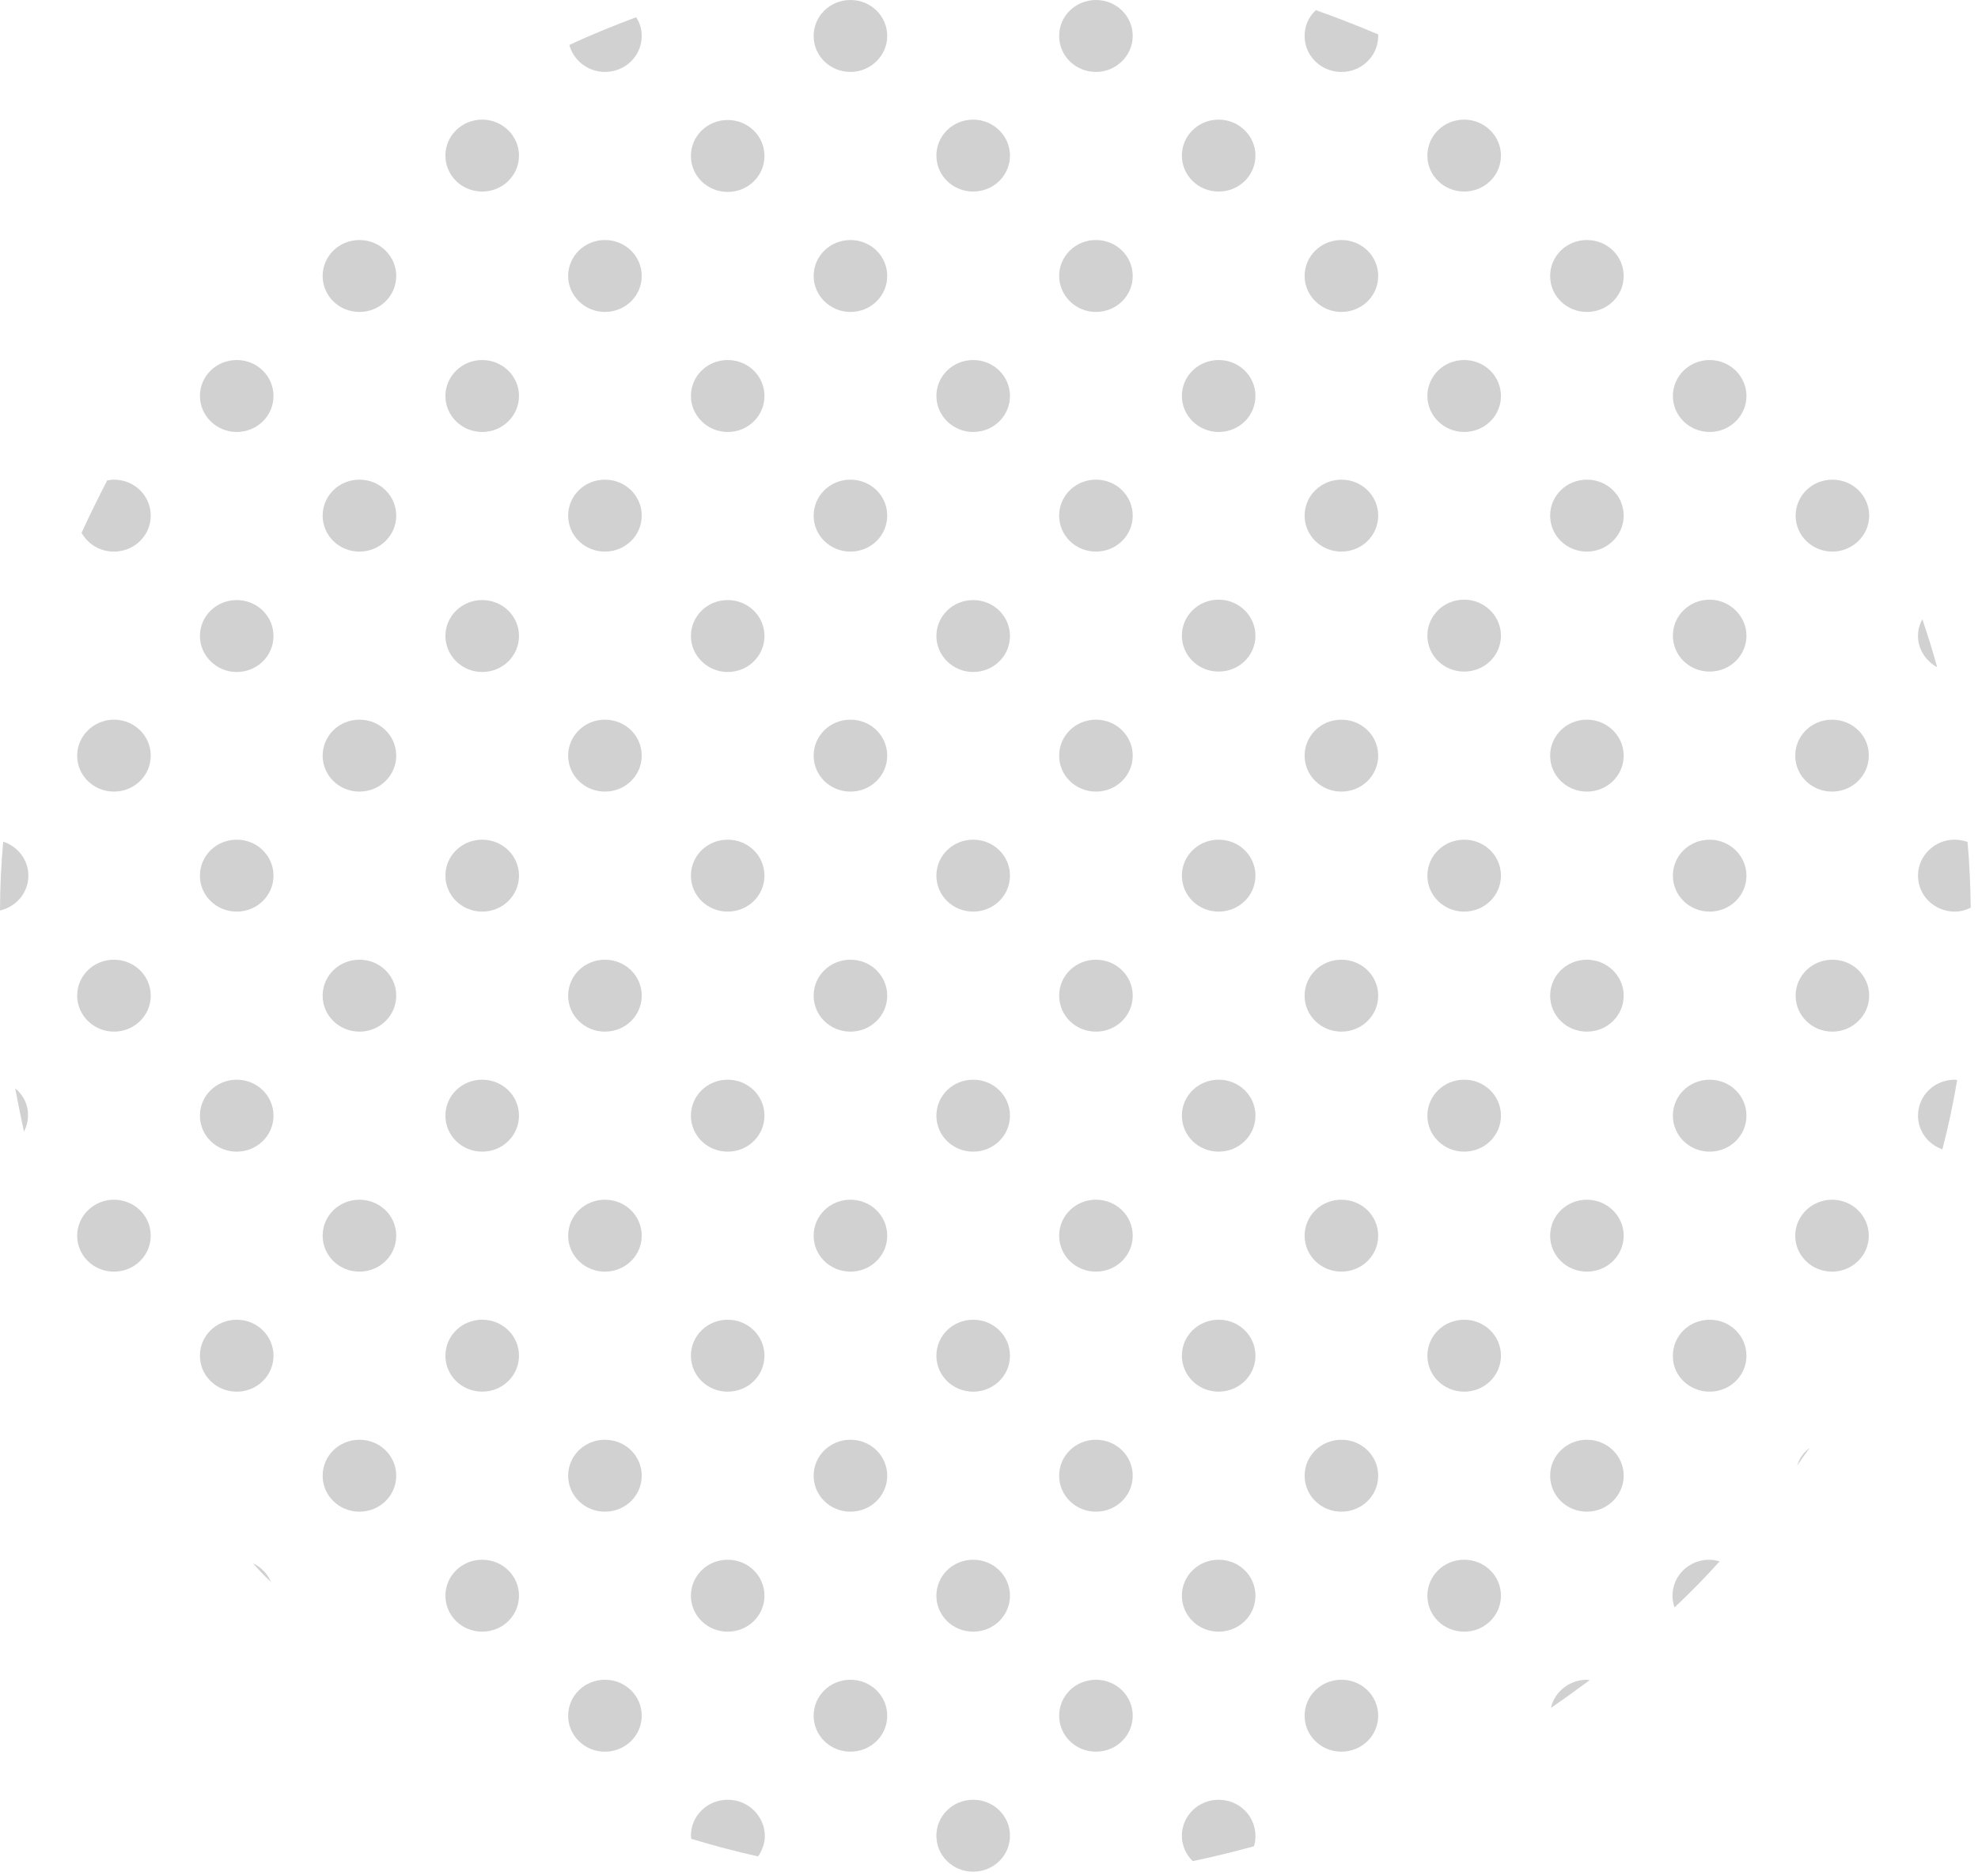 <svg width="97" height="92" viewBox="0 0 97 92" fill="none" xmlns="http://www.w3.org/2000/svg">
<path d="M91.664 25.285C91.664 24.307 90.861 23.521 89.861 23.521C88.861 23.521 88.057 24.307 88.057 25.285C88.057 26.263 88.861 27.049 89.861 27.049C90.841 27.049 91.664 26.263 91.664 25.285Z" fill="#D1D1D1"/>
<path d="M83.841 29.406C82.841 29.406 82.037 30.192 82.037 31.17C82.037 32.148 82.841 32.933 83.841 32.933C84.841 32.933 85.645 32.148 85.645 31.17C85.645 30.211 84.821 29.406 83.841 29.406Z" fill="#D1D1D1"/>
<path d="M94.057 42.939C94.057 43.917 94.861 44.703 95.861 44.703C96.155 44.703 96.409 44.626 96.645 44.511C96.625 43.419 96.586 42.345 96.488 41.291C96.292 41.214 96.076 41.176 95.841 41.176C94.88 41.176 94.057 41.962 94.057 42.939Z" fill="#D1D1D1"/>
<path d="M91.664 48.825C91.664 47.847 90.861 47.062 89.861 47.062C88.861 47.062 88.057 47.847 88.057 48.825C88.057 49.803 88.861 50.589 89.861 50.589C90.841 50.589 91.664 49.803 91.664 48.825Z" fill="#D1D1D1"/>
<path d="M89.841 35.291C88.841 35.291 88.037 36.077 88.037 37.055C88.037 38.032 88.841 38.818 89.841 38.818C90.84 38.818 91.644 38.032 91.644 37.055C91.664 36.077 90.84 35.291 89.841 35.291Z" fill="#D1D1D1"/>
<path d="M83.841 41.176C82.841 41.176 82.037 41.962 82.037 42.939C82.037 43.917 82.841 44.703 83.841 44.703C84.841 44.703 85.645 43.917 85.645 42.939C85.645 41.962 84.821 41.176 83.841 41.176Z" fill="#D1D1D1"/>
<path d="M94.998 32.723C94.782 31.918 94.527 31.132 94.272 30.365C94.135 30.614 94.057 30.883 94.057 31.189C94.057 31.841 94.449 32.416 94.998 32.723Z" fill="#D1D1D1"/>
<path d="M88.135 71.867C88.331 71.579 88.527 71.291 88.743 71.004C88.448 71.215 88.233 71.522 88.135 71.867Z" fill="#D1D1D1"/>
<path d="M88.037 60.595C88.037 61.572 88.841 62.358 89.841 62.358C90.84 62.358 91.644 61.572 91.644 60.595C91.644 59.617 90.84 58.831 89.841 58.831C88.86 58.831 88.037 59.617 88.037 60.595Z" fill="#D1D1D1"/>
<path d="M95.978 52.965C95.939 52.965 95.9 52.946 95.861 52.946C94.861 52.946 94.057 53.732 94.057 54.71C94.057 55.477 94.567 56.128 95.253 56.358C95.547 55.247 95.782 54.116 95.978 52.965Z" fill="#D1D1D1"/>
<path d="M71.802 5.866C70.802 5.866 69.998 6.652 69.998 7.63C69.998 8.607 70.802 9.393 71.802 9.393C72.802 9.393 73.606 8.607 73.606 7.63C73.606 6.671 72.802 5.866 71.802 5.866Z" fill="#D1D1D1"/>
<path d="M63.978 1.764C63.978 2.742 64.782 3.528 65.782 3.528C66.782 3.528 67.586 2.742 67.586 1.764C67.586 1.745 67.586 1.707 67.586 1.688C66.586 1.266 65.567 0.863 64.528 0.499C64.174 0.825 63.978 1.266 63.978 1.764Z" fill="#D1D1D1"/>
<path d="M59.763 5.866C58.763 5.866 57.959 6.652 57.959 7.63C57.959 8.607 58.763 9.393 59.763 9.393C60.763 9.393 61.567 8.607 61.567 7.63C61.567 6.671 60.763 5.866 59.763 5.866Z" fill="#D1D1D1"/>
<path d="M71.802 29.406C70.802 29.406 69.998 30.192 69.998 31.17C69.998 32.148 70.802 32.933 71.802 32.933C72.802 32.933 73.606 32.148 73.606 31.17C73.606 30.211 72.802 29.406 71.802 29.406Z" fill="#D1D1D1"/>
<path d="M83.841 21.183C84.837 21.183 85.645 20.393 85.645 19.419C85.645 18.445 84.837 17.655 83.841 17.655C82.845 17.655 82.037 18.445 82.037 19.419C82.037 20.393 82.845 21.183 83.841 21.183Z" fill="#D1D1D1"/>
<path d="M71.802 21.183C72.802 21.183 73.606 20.396 73.606 19.419C73.606 18.441 72.802 17.655 71.802 17.655C70.802 17.655 69.998 18.441 69.998 19.419C69.998 20.377 70.802 21.183 71.802 21.183Z" fill="#D1D1D1"/>
<path d="M65.782 27.049C66.782 27.049 67.586 26.263 67.586 25.285C67.586 24.307 66.782 23.521 65.782 23.521C64.782 23.521 63.978 24.307 63.978 25.285C63.978 26.263 64.782 27.049 65.782 27.049Z" fill="#D1D1D1"/>
<path d="M79.625 25.285C79.625 24.307 78.821 23.521 77.821 23.521C76.821 23.521 76.018 24.307 76.018 25.285C76.018 26.263 76.821 27.049 77.821 27.049C78.802 27.049 79.625 26.263 79.625 25.285Z" fill="#D1D1D1"/>
<path d="M65.782 15.297C66.782 15.297 67.586 14.511 67.586 13.533C67.586 12.556 66.782 11.77 65.782 11.77C64.782 11.77 63.978 12.556 63.978 13.533C63.978 14.492 64.782 15.297 65.782 15.297Z" fill="#D1D1D1"/>
<path d="M76.018 13.533C76.018 14.511 76.821 15.297 77.821 15.297C78.821 15.297 79.625 14.511 79.625 13.533C79.625 12.556 78.821 11.77 77.821 11.77C76.821 11.77 76.018 12.556 76.018 13.533Z" fill="#D1D1D1"/>
<path d="M59.763 29.406C58.763 29.406 57.959 30.192 57.959 31.17C57.959 32.148 58.763 32.933 59.763 32.933C60.763 32.933 61.567 32.148 61.567 31.17C61.567 30.211 60.763 29.406 59.763 29.406Z" fill="#D1D1D1"/>
<path d="M71.802 52.946C70.802 52.946 69.998 53.732 69.998 54.71C69.998 55.688 70.802 56.474 71.802 56.474C72.802 56.474 73.606 55.688 73.606 54.71C73.606 53.732 72.802 52.946 71.802 52.946Z" fill="#D1D1D1"/>
<path d="M71.802 41.176C70.802 41.176 69.998 41.962 69.998 42.939C69.998 43.917 70.802 44.703 71.802 44.703C72.802 44.703 73.606 43.917 73.606 42.939C73.606 41.962 72.802 41.176 71.802 41.176Z" fill="#D1D1D1"/>
<path d="M67.586 48.825C67.586 47.847 66.782 47.062 65.782 47.062C64.782 47.062 63.978 47.847 63.978 48.825C63.978 49.803 64.782 50.589 65.782 50.589C66.782 50.589 67.586 49.803 67.586 48.825Z" fill="#D1D1D1"/>
<path d="M77.821 47.062C76.821 47.062 76.018 47.847 76.018 48.825C76.018 49.803 76.821 50.589 77.821 50.589C78.821 50.589 79.625 49.803 79.625 48.825C79.625 47.847 78.802 47.062 77.821 47.062Z" fill="#D1D1D1"/>
<path d="M65.782 35.291C64.782 35.291 63.978 36.077 63.978 37.055C63.978 38.032 64.782 38.818 65.782 38.818C66.782 38.818 67.586 38.032 67.586 37.055C67.586 36.077 66.782 35.291 65.782 35.291Z" fill="#D1D1D1"/>
<path d="M77.821 35.291C76.821 35.291 76.018 36.077 76.018 37.055C76.018 38.032 76.821 38.818 77.821 38.818C78.821 38.818 79.625 38.032 79.625 37.055C79.625 36.077 78.802 35.291 77.821 35.291Z" fill="#D1D1D1"/>
<path d="M59.763 52.946C58.763 52.946 57.959 53.732 57.959 54.71C57.959 55.688 58.763 56.474 59.763 56.474C60.763 56.474 61.567 55.688 61.567 54.71C61.567 53.732 60.763 52.946 59.763 52.946Z" fill="#D1D1D1"/>
<path d="M83.841 68.244C84.841 68.244 85.645 67.458 85.645 66.48C85.645 65.503 84.841 64.717 83.841 64.717C82.841 64.717 82.037 65.503 82.037 66.48C82.018 67.458 82.841 68.244 83.841 68.244Z" fill="#D1D1D1"/>
<path d="M71.802 68.244C72.802 68.244 73.606 67.458 73.606 66.48C73.606 65.503 72.802 64.717 71.802 64.717C70.802 64.717 69.998 65.503 69.998 66.48C69.998 67.458 70.802 68.244 71.802 68.244Z" fill="#D1D1D1"/>
<path d="M65.782 70.602C64.782 70.602 63.978 71.388 63.978 72.365C63.978 73.343 64.782 74.129 65.782 74.129C66.782 74.129 67.586 73.343 67.586 72.365C67.586 71.388 66.782 70.602 65.782 70.602Z" fill="#D1D1D1"/>
<path d="M79.625 72.365C79.625 71.388 78.821 70.602 77.821 70.602C76.821 70.602 76.018 71.388 76.018 72.365C76.018 73.343 76.821 74.129 77.821 74.129C78.802 74.129 79.625 73.343 79.625 72.365Z" fill="#D1D1D1"/>
<path d="M65.782 58.831C64.782 58.831 63.978 59.617 63.978 60.595C63.978 61.572 64.782 62.358 65.782 62.358C66.782 62.358 67.586 61.572 67.586 60.595C67.586 59.617 66.782 58.831 65.782 58.831Z" fill="#D1D1D1"/>
<path d="M77.821 58.831C76.821 58.831 76.018 59.617 76.018 60.595C76.018 61.572 76.821 62.358 77.821 62.358C78.821 62.358 79.625 61.572 79.625 60.595C79.625 59.617 78.802 58.831 77.821 58.831Z" fill="#D1D1D1"/>
<path d="M59.763 64.716C58.763 64.716 57.959 65.502 57.959 66.479C57.959 67.457 58.763 68.243 59.763 68.243C60.763 68.243 61.567 67.457 61.567 66.479C61.567 65.502 60.763 64.716 59.763 64.716Z" fill="#D1D1D1"/>
<path d="M83.841 56.474C84.841 56.474 85.645 55.688 85.645 54.71C85.645 53.732 84.841 52.946 83.841 52.946C82.841 52.946 82.037 53.732 82.037 54.71C82.037 55.688 82.841 56.474 83.841 56.474Z" fill="#D1D1D1"/>
<path d="M63.978 84.135C63.978 85.112 64.782 85.898 65.782 85.898C66.782 85.898 67.586 85.112 67.586 84.135C67.586 83.157 66.782 82.371 65.782 82.371C64.782 82.371 63.978 83.157 63.978 84.135Z" fill="#D1D1D1"/>
<path d="M76.057 83.751C76.704 83.31 77.331 82.85 77.959 82.39C77.919 82.39 77.861 82.371 77.821 82.371C76.959 82.371 76.233 82.965 76.057 83.751Z" fill="#D1D1D1"/>
<path d="M59.763 88.257C58.763 88.257 57.959 89.043 57.959 90.02C57.959 90.5 58.156 90.941 58.489 91.266C59.508 91.056 60.508 90.806 61.489 90.538C61.548 90.385 61.567 90.212 61.567 90.04C61.567 89.043 60.763 88.257 59.763 88.257Z" fill="#D1D1D1"/>
<path d="M84.331 76.563C84.174 76.525 83.998 76.486 83.821 76.486C82.821 76.486 82.018 77.272 82.018 78.25C82.018 78.442 82.057 78.633 82.116 78.825C82.9 78.097 83.625 77.349 84.331 76.563Z" fill="#D1D1D1"/>
<path d="M71.802 80.013C72.802 80.013 73.606 79.228 73.606 78.25C73.606 77.272 72.802 76.486 71.802 76.486C70.802 76.486 69.998 77.272 69.998 78.25C69.998 79.228 70.802 80.013 71.802 80.013Z" fill="#D1D1D1"/>
<path d="M47.724 5.866C46.724 5.866 45.92 6.652 45.92 7.63C45.92 8.607 46.724 9.393 47.724 9.393C48.724 9.393 49.528 8.607 49.528 7.63C49.528 6.671 48.724 5.866 47.724 5.866Z" fill="#D1D1D1"/>
<path d="M43.509 1.764C43.509 0.786 42.705 0 41.705 0C40.705 0 39.901 0.786 39.901 1.764C39.901 2.741 40.705 3.527 41.705 3.527C42.705 3.527 43.509 2.722 43.509 1.764Z" fill="#D1D1D1"/>
<path d="M55.548 1.764C55.548 0.786 54.744 0 53.744 0C52.744 0 51.94 0.786 51.94 1.764C51.94 2.741 52.744 3.527 53.744 3.527C54.744 3.527 55.548 2.722 55.548 1.764Z" fill="#D1D1D1"/>
<path d="M59.763 21.183C60.763 21.183 61.567 20.396 61.567 19.419C61.567 18.441 60.763 17.655 59.763 17.655C58.763 17.655 57.959 18.441 57.959 19.419C57.959 20.377 58.763 21.183 59.763 21.183Z" fill="#D1D1D1"/>
<path d="M47.724 21.183C48.724 21.183 49.528 20.396 49.528 19.419C49.528 18.441 48.724 17.655 47.724 17.655C46.724 17.655 45.92 18.441 45.92 19.419C45.92 20.377 46.724 21.183 47.724 21.183Z" fill="#D1D1D1"/>
<path d="M41.705 27.049C42.705 27.049 43.509 26.263 43.509 25.285C43.509 24.307 42.705 23.521 41.705 23.521C40.705 23.521 39.901 24.307 39.901 25.285C39.901 26.263 40.705 27.049 41.705 27.049Z" fill="#D1D1D1"/>
<path d="M53.744 27.049C54.744 27.049 55.548 26.263 55.548 25.285C55.548 24.307 54.744 23.521 53.744 23.521C52.744 23.521 51.94 24.307 51.94 25.285C51.94 26.263 52.744 27.049 53.744 27.049Z" fill="#D1D1D1"/>
<path d="M41.705 15.297C42.705 15.297 43.509 14.511 43.509 13.533C43.509 12.556 42.705 11.77 41.705 11.77C40.705 11.77 39.901 12.556 39.901 13.533C39.901 14.492 40.705 15.297 41.705 15.297Z" fill="#D1D1D1"/>
<path d="M53.744 15.297C54.744 15.297 55.548 14.511 55.548 13.533C55.548 12.556 54.744 11.77 53.744 11.77C52.744 11.77 51.94 12.556 51.94 13.533C51.94 14.492 52.744 15.297 53.744 15.297Z" fill="#D1D1D1"/>
<path d="M47.724 52.946C46.724 52.946 45.92 53.732 45.92 54.71C45.92 55.688 46.724 56.474 47.724 56.474C48.724 56.474 49.528 55.688 49.528 54.71C49.528 53.732 48.724 52.946 47.724 52.946Z" fill="#D1D1D1"/>
<path d="M59.763 44.703C60.763 44.703 61.567 43.917 61.567 42.939C61.567 41.962 60.763 41.176 59.763 41.176C58.763 41.176 57.959 41.962 57.959 42.939C57.959 43.917 58.763 44.703 59.763 44.703Z" fill="#D1D1D1"/>
<path d="M47.724 41.176C46.724 41.176 45.92 41.962 45.92 42.939C45.92 43.917 46.724 44.703 47.724 44.703C48.724 44.703 49.528 43.917 49.528 42.939C49.528 41.962 48.724 41.176 47.724 41.176Z" fill="#D1D1D1"/>
<path d="M41.705 47.062C40.705 47.062 39.901 47.847 39.901 48.825C39.901 49.803 40.705 50.589 41.705 50.589C42.705 50.589 43.509 49.803 43.509 48.825C43.509 47.847 42.705 47.062 41.705 47.062Z" fill="#D1D1D1"/>
<path d="M53.744 47.062C52.744 47.062 51.94 47.847 51.94 48.825C51.94 49.803 52.744 50.589 53.744 50.589C54.744 50.589 55.548 49.803 55.548 48.825C55.548 47.847 54.744 47.062 53.744 47.062Z" fill="#D1D1D1"/>
<path d="M41.705 35.291C40.705 35.291 39.901 36.077 39.901 37.055C39.901 38.032 40.705 38.818 41.705 38.818C42.705 38.818 43.509 38.032 43.509 37.055C43.509 36.077 42.705 35.291 41.705 35.291Z" fill="#D1D1D1"/>
<path d="M53.744 35.291C52.744 35.291 51.94 36.077 51.94 37.055C51.94 38.032 52.744 38.818 53.744 38.818C54.744 38.818 55.548 38.032 55.548 37.055C55.548 36.077 54.744 35.291 53.744 35.291Z" fill="#D1D1D1"/>
<path d="M35.686 52.946C34.686 52.946 33.882 53.732 33.882 54.71C33.882 55.688 34.686 56.474 35.686 56.474C36.686 56.474 37.489 55.688 37.489 54.71C37.489 53.732 36.686 52.946 35.686 52.946Z" fill="#D1D1D1"/>
<path d="M35.686 41.176C34.686 41.176 33.882 41.962 33.882 42.939C33.882 43.917 34.686 44.703 35.686 44.703C36.686 44.703 37.489 43.917 37.489 42.939C37.489 41.962 36.686 41.176 35.686 41.176Z" fill="#D1D1D1"/>
<path d="M47.724 32.953C48.724 32.953 49.528 32.167 49.528 31.189C49.528 30.212 48.724 29.426 47.724 29.426C46.724 29.426 45.92 30.212 45.92 31.189C45.92 32.148 46.724 32.953 47.724 32.953Z" fill="#D1D1D1"/>
<path d="M47.724 76.486C46.724 76.486 45.92 77.272 45.92 78.25C45.92 79.228 46.724 80.013 47.724 80.013C48.724 80.013 49.528 79.228 49.528 78.25C49.528 77.272 48.724 76.486 47.724 76.486Z" fill="#D1D1D1"/>
<path d="M47.724 64.717C46.724 64.717 45.92 65.503 45.92 66.48C45.92 67.458 46.724 68.244 47.724 68.244C48.724 68.244 49.528 67.458 49.528 66.48C49.528 65.503 48.724 64.717 47.724 64.717Z" fill="#D1D1D1"/>
<path d="M41.705 70.602C40.705 70.602 39.901 71.388 39.901 72.365C39.901 73.343 40.705 74.129 41.705 74.129C42.705 74.129 43.509 73.343 43.509 72.365C43.509 71.388 42.705 70.602 41.705 70.602Z" fill="#D1D1D1"/>
<path d="M53.744 70.602C52.744 70.602 51.94 71.388 51.94 72.365C51.94 73.343 52.744 74.129 53.744 74.129C54.744 74.129 55.548 73.343 55.548 72.365C55.548 71.388 54.744 70.602 53.744 70.602Z" fill="#D1D1D1"/>
<path d="M41.705 58.831C40.705 58.831 39.901 59.617 39.901 60.595C39.901 61.572 40.705 62.358 41.705 62.358C42.705 62.358 43.509 61.572 43.509 60.595C43.509 59.617 42.705 58.831 41.705 58.831Z" fill="#D1D1D1"/>
<path d="M53.744 58.831C52.744 58.831 51.94 59.617 51.94 60.595C51.94 61.572 52.744 62.358 53.744 62.358C54.744 62.358 55.548 61.572 55.548 60.595C55.548 59.617 54.744 58.831 53.744 58.831Z" fill="#D1D1D1"/>
<path d="M35.686 64.717C34.686 64.717 33.882 65.503 33.882 66.48C33.882 67.458 34.686 68.244 35.686 68.244C36.686 68.244 37.489 67.458 37.489 66.48C37.489 65.503 36.686 64.717 35.686 64.717Z" fill="#D1D1D1"/>
<path d="M47.724 88.256C46.724 88.256 45.92 89.042 45.92 90.019C45.92 90.997 46.724 91.783 47.724 91.783C48.724 91.783 49.528 90.997 49.528 90.019C49.528 89.042 48.724 88.256 47.724 88.256Z" fill="#D1D1D1"/>
<path d="M39.901 84.135C39.901 85.112 40.705 85.898 41.705 85.898C42.705 85.898 43.509 85.112 43.509 84.135C43.509 83.157 42.705 82.371 41.705 82.371C40.705 82.371 39.901 83.157 39.901 84.135Z" fill="#D1D1D1"/>
<path d="M51.94 84.135C51.94 85.112 52.744 85.898 53.744 85.898C54.744 85.898 55.548 85.112 55.548 84.135C55.548 83.157 54.744 82.371 53.744 82.371C52.744 82.371 51.94 83.157 51.94 84.135Z" fill="#D1D1D1"/>
<path d="M35.686 88.256C34.686 88.256 33.882 89.042 33.882 90.019C33.882 90.077 33.901 90.115 33.901 90.173C34.98 90.499 36.058 90.786 37.176 91.035C37.372 90.748 37.509 90.403 37.509 90.019C37.489 89.042 36.686 88.256 35.686 88.256Z" fill="#D1D1D1"/>
<path d="M59.763 80.013C60.763 80.013 61.567 79.228 61.567 78.25C61.567 77.272 60.763 76.486 59.763 76.486C58.763 76.486 57.959 77.272 57.959 78.25C57.959 79.228 58.763 80.013 59.763 80.013Z" fill="#D1D1D1"/>
<path d="M23.647 5.866C22.647 5.866 21.843 6.652 21.843 7.63C21.843 8.607 22.647 9.393 23.647 9.393C24.647 9.393 25.451 8.607 25.451 7.63C25.451 6.671 24.647 5.866 23.647 5.866Z" fill="#D1D1D1"/>
<path d="M29.666 3.527C30.666 3.527 31.47 2.742 31.47 1.764C31.47 1.419 31.372 1.112 31.195 0.844C30.078 1.265 28.98 1.706 27.921 2.205C28.117 2.952 28.823 3.527 29.666 3.527Z" fill="#D1D1D1"/>
<path d="M35.686 21.183C36.686 21.183 37.489 20.396 37.489 19.419C37.489 18.441 36.686 17.655 35.686 17.655C34.686 17.655 33.882 18.441 33.882 19.419C33.882 20.377 34.686 21.183 35.686 21.183Z" fill="#D1D1D1"/>
<path d="M23.647 21.183C24.643 21.183 25.451 20.393 25.451 19.419C25.451 18.445 24.643 17.655 23.647 17.655C22.65 17.655 21.843 18.445 21.843 19.419C21.843 20.393 22.65 21.183 23.647 21.183Z" fill="#D1D1D1"/>
<path d="M19.431 25.285C19.431 24.307 18.627 23.521 17.627 23.521C16.627 23.521 15.823 24.307 15.823 25.285C15.823 26.263 16.627 27.049 17.627 27.049C18.627 27.049 19.431 26.263 19.431 25.285Z" fill="#D1D1D1"/>
<path d="M29.666 27.049C30.666 27.049 31.47 26.263 31.47 25.285C31.47 24.307 30.666 23.521 29.666 23.521C28.666 23.521 27.862 24.307 27.862 25.285C27.862 26.263 28.666 27.049 29.666 27.049Z" fill="#D1D1D1"/>
<path d="M15.823 13.533C15.823 14.511 16.627 15.297 17.627 15.297C18.627 15.297 19.431 14.511 19.431 13.533C19.431 12.556 18.627 11.77 17.627 11.77C16.627 11.77 15.823 12.556 15.823 13.533Z" fill="#D1D1D1"/>
<path d="M29.666 15.297C30.666 15.297 31.47 14.511 31.47 13.533C31.47 12.556 30.666 11.77 29.666 11.77C28.666 11.77 27.862 12.556 27.862 13.533C27.862 14.492 28.666 15.297 29.666 15.297Z" fill="#D1D1D1"/>
<path d="M35.686 9.412C36.686 9.412 37.489 8.626 37.489 7.648C37.489 6.671 36.686 5.885 35.686 5.885C34.686 5.885 33.882 6.671 33.882 7.648C33.882 8.626 34.686 9.412 35.686 9.412Z" fill="#D1D1D1"/>
<path d="M23.647 52.946C22.647 52.946 21.843 53.732 21.843 54.71C21.843 55.688 22.647 56.474 23.647 56.474C24.647 56.474 25.451 55.688 25.451 54.71C25.451 53.732 24.647 52.946 23.647 52.946Z" fill="#D1D1D1"/>
<path d="M23.647 41.176C22.647 41.176 21.843 41.962 21.843 42.939C21.843 43.917 22.647 44.703 23.647 44.703C24.647 44.703 25.451 43.917 25.451 42.939C25.451 41.962 24.647 41.176 23.647 41.176Z" fill="#D1D1D1"/>
<path d="M17.627 47.062C16.627 47.062 15.823 47.847 15.823 48.825C15.823 49.803 16.627 50.589 17.627 50.589C18.627 50.589 19.431 49.803 19.431 48.825C19.431 47.847 18.627 47.062 17.627 47.062Z" fill="#D1D1D1"/>
<path d="M29.666 47.062C28.666 47.062 27.862 47.847 27.862 48.825C27.862 49.803 28.666 50.589 29.666 50.589C30.666 50.589 31.47 49.803 31.47 48.825C31.47 47.847 30.666 47.062 29.666 47.062Z" fill="#D1D1D1"/>
<path d="M17.627 35.291C16.627 35.291 15.823 36.077 15.823 37.055C15.823 38.032 16.627 38.818 17.627 38.818C18.627 38.818 19.431 38.032 19.431 37.055C19.431 36.077 18.627 35.291 17.627 35.291Z" fill="#D1D1D1"/>
<path d="M29.666 35.291C28.666 35.291 27.862 36.077 27.862 37.055C27.862 38.032 28.666 38.818 29.666 38.818C30.666 38.818 31.47 38.032 31.47 37.055C31.47 36.077 30.666 35.291 29.666 35.291Z" fill="#D1D1D1"/>
<path d="M11.608 52.946C10.608 52.946 9.804 53.732 9.804 54.71C9.804 55.688 10.608 56.474 11.608 56.474C12.607 56.474 13.412 55.688 13.412 54.71C13.412 53.732 12.607 52.946 11.608 52.946Z" fill="#D1D1D1"/>
<path d="M11.608 41.176C10.608 41.176 9.804 41.962 9.804 42.939C9.804 43.917 10.608 44.703 11.608 44.703C12.607 44.703 13.412 43.917 13.412 42.939C13.412 41.962 12.607 41.176 11.608 41.176Z" fill="#D1D1D1"/>
<path d="M35.686 32.953C36.686 32.953 37.489 32.167 37.489 31.189C37.489 30.212 36.686 29.426 35.686 29.426C34.686 29.426 33.882 30.212 33.882 31.189C33.882 32.148 34.686 32.953 35.686 32.953Z" fill="#D1D1D1"/>
<path d="M23.647 32.953C24.647 32.953 25.451 32.167 25.451 31.189C25.451 30.212 24.647 29.426 23.647 29.426C22.647 29.426 21.843 30.212 21.843 31.189C21.843 32.148 22.647 32.953 23.647 32.953Z" fill="#D1D1D1"/>
<path d="M23.647 64.716C22.647 64.716 21.843 65.502 21.843 66.479C21.843 67.457 22.647 68.243 23.647 68.243C24.647 68.243 25.451 67.457 25.451 66.479C25.451 65.502 24.647 64.716 23.647 64.716Z" fill="#D1D1D1"/>
<path d="M17.627 70.602C16.627 70.602 15.823 71.388 15.823 72.365C15.823 73.343 16.627 74.129 17.627 74.129C18.627 74.129 19.431 73.343 19.431 72.365C19.431 71.388 18.627 70.602 17.627 70.602Z" fill="#D1D1D1"/>
<path d="M29.666 70.602C28.666 70.602 27.862 71.388 27.862 72.365C27.862 73.343 28.666 74.129 29.666 74.129C30.666 74.129 31.47 73.343 31.47 72.365C31.47 71.388 30.666 70.602 29.666 70.602Z" fill="#D1D1D1"/>
<path d="M17.627 58.831C16.627 58.831 15.823 59.617 15.823 60.595C15.823 61.572 16.627 62.358 17.627 62.358C18.627 62.358 19.431 61.572 19.431 60.595C19.431 59.617 18.627 58.831 17.627 58.831Z" fill="#D1D1D1"/>
<path d="M29.666 58.831C28.666 58.831 27.862 59.617 27.862 60.595C27.862 61.572 28.666 62.358 29.666 62.358C30.666 62.358 31.47 61.572 31.47 60.595C31.47 59.617 30.666 58.831 29.666 58.831Z" fill="#D1D1D1"/>
<path d="M13.294 77.579C13.117 77.177 12.804 76.851 12.412 76.659C12.686 76.985 12.98 77.292 13.294 77.579Z" fill="#D1D1D1"/>
<path d="M13.412 66.48C13.412 65.503 12.607 64.717 11.608 64.717C10.608 64.717 9.804 65.503 9.804 66.48C9.804 67.458 10.608 68.244 11.608 68.244C12.607 68.244 13.412 67.458 13.412 66.48Z" fill="#D1D1D1"/>
<path d="M27.862 84.135C27.862 85.112 28.666 85.898 29.666 85.898C30.666 85.898 31.47 85.112 31.47 84.135C31.47 83.157 30.666 82.371 29.666 82.371C28.666 82.371 27.862 83.157 27.862 84.135Z" fill="#D1D1D1"/>
<path d="M35.686 80.013C36.686 80.013 37.489 79.228 37.489 78.25C37.489 77.272 36.686 76.486 35.686 76.486C34.686 76.486 33.882 77.272 33.882 78.25C33.882 79.228 34.686 80.013 35.686 80.013Z" fill="#D1D1D1"/>
<path d="M23.647 80.013C24.647 80.013 25.451 79.228 25.451 78.25C25.451 77.272 24.647 76.486 23.647 76.486C22.647 76.486 21.843 77.272 21.843 78.25C21.843 79.228 22.647 80.013 23.647 80.013Z" fill="#D1D1D1"/>
<path d="M11.608 21.183C12.607 21.183 13.412 20.396 13.412 19.419C13.412 18.441 12.607 17.655 11.608 17.655C10.608 17.655 9.804 18.441 9.804 19.419C9.804 20.377 10.608 21.183 11.608 21.183Z" fill="#D1D1D1"/>
<path d="M5.588 27.049C6.588 27.049 7.392 26.263 7.392 25.285C7.392 24.307 6.588 23.521 5.588 23.521C5.471 23.521 5.373 23.541 5.255 23.56C4.824 24.403 4.392 25.266 4 26.128C4.314 26.684 4.902 27.049 5.588 27.049Z" fill="#D1D1D1"/>
<path d="M0.745 53.368C0.882 54.077 1.02 54.787 1.176 55.496C1.294 55.266 1.373 54.998 1.373 54.71C1.392 54.173 1.137 53.694 0.745 53.368Z" fill="#D1D1D1"/>
<path d="M1.392 42.94C1.392 42.154 0.863 41.502 0.157 41.273C0.059 42.384 0 43.515 0 44.646C0.784 44.474 1.392 43.784 1.392 42.94Z" fill="#D1D1D1"/>
<path d="M5.588 50.589C6.588 50.589 7.392 49.803 7.392 48.825C7.392 47.847 6.588 47.062 5.588 47.062C4.588 47.062 3.784 47.847 3.784 48.825C3.784 49.803 4.608 50.589 5.588 50.589Z" fill="#D1D1D1"/>
<path d="M3.784 37.055C3.784 38.032 4.588 38.818 5.588 38.818C6.588 38.818 7.392 38.032 7.392 37.055C7.392 36.077 6.588 35.291 5.588 35.291C4.608 35.291 3.784 36.077 3.784 37.055Z" fill="#D1D1D1"/>
<path d="M11.608 32.953C12.607 32.953 13.412 32.167 13.412 31.189C13.412 30.212 12.607 29.426 11.608 29.426C10.608 29.426 9.804 30.212 9.804 31.189C9.804 32.148 10.608 32.953 11.608 32.953Z" fill="#D1D1D1"/>
<path d="M3.784 60.595C3.784 61.572 4.588 62.358 5.588 62.358C6.588 62.358 7.392 61.572 7.392 60.595C7.392 59.617 6.588 58.831 5.588 58.831C4.608 58.831 3.784 59.617 3.784 60.595Z" fill="#D1D1D1"/>
</svg>
